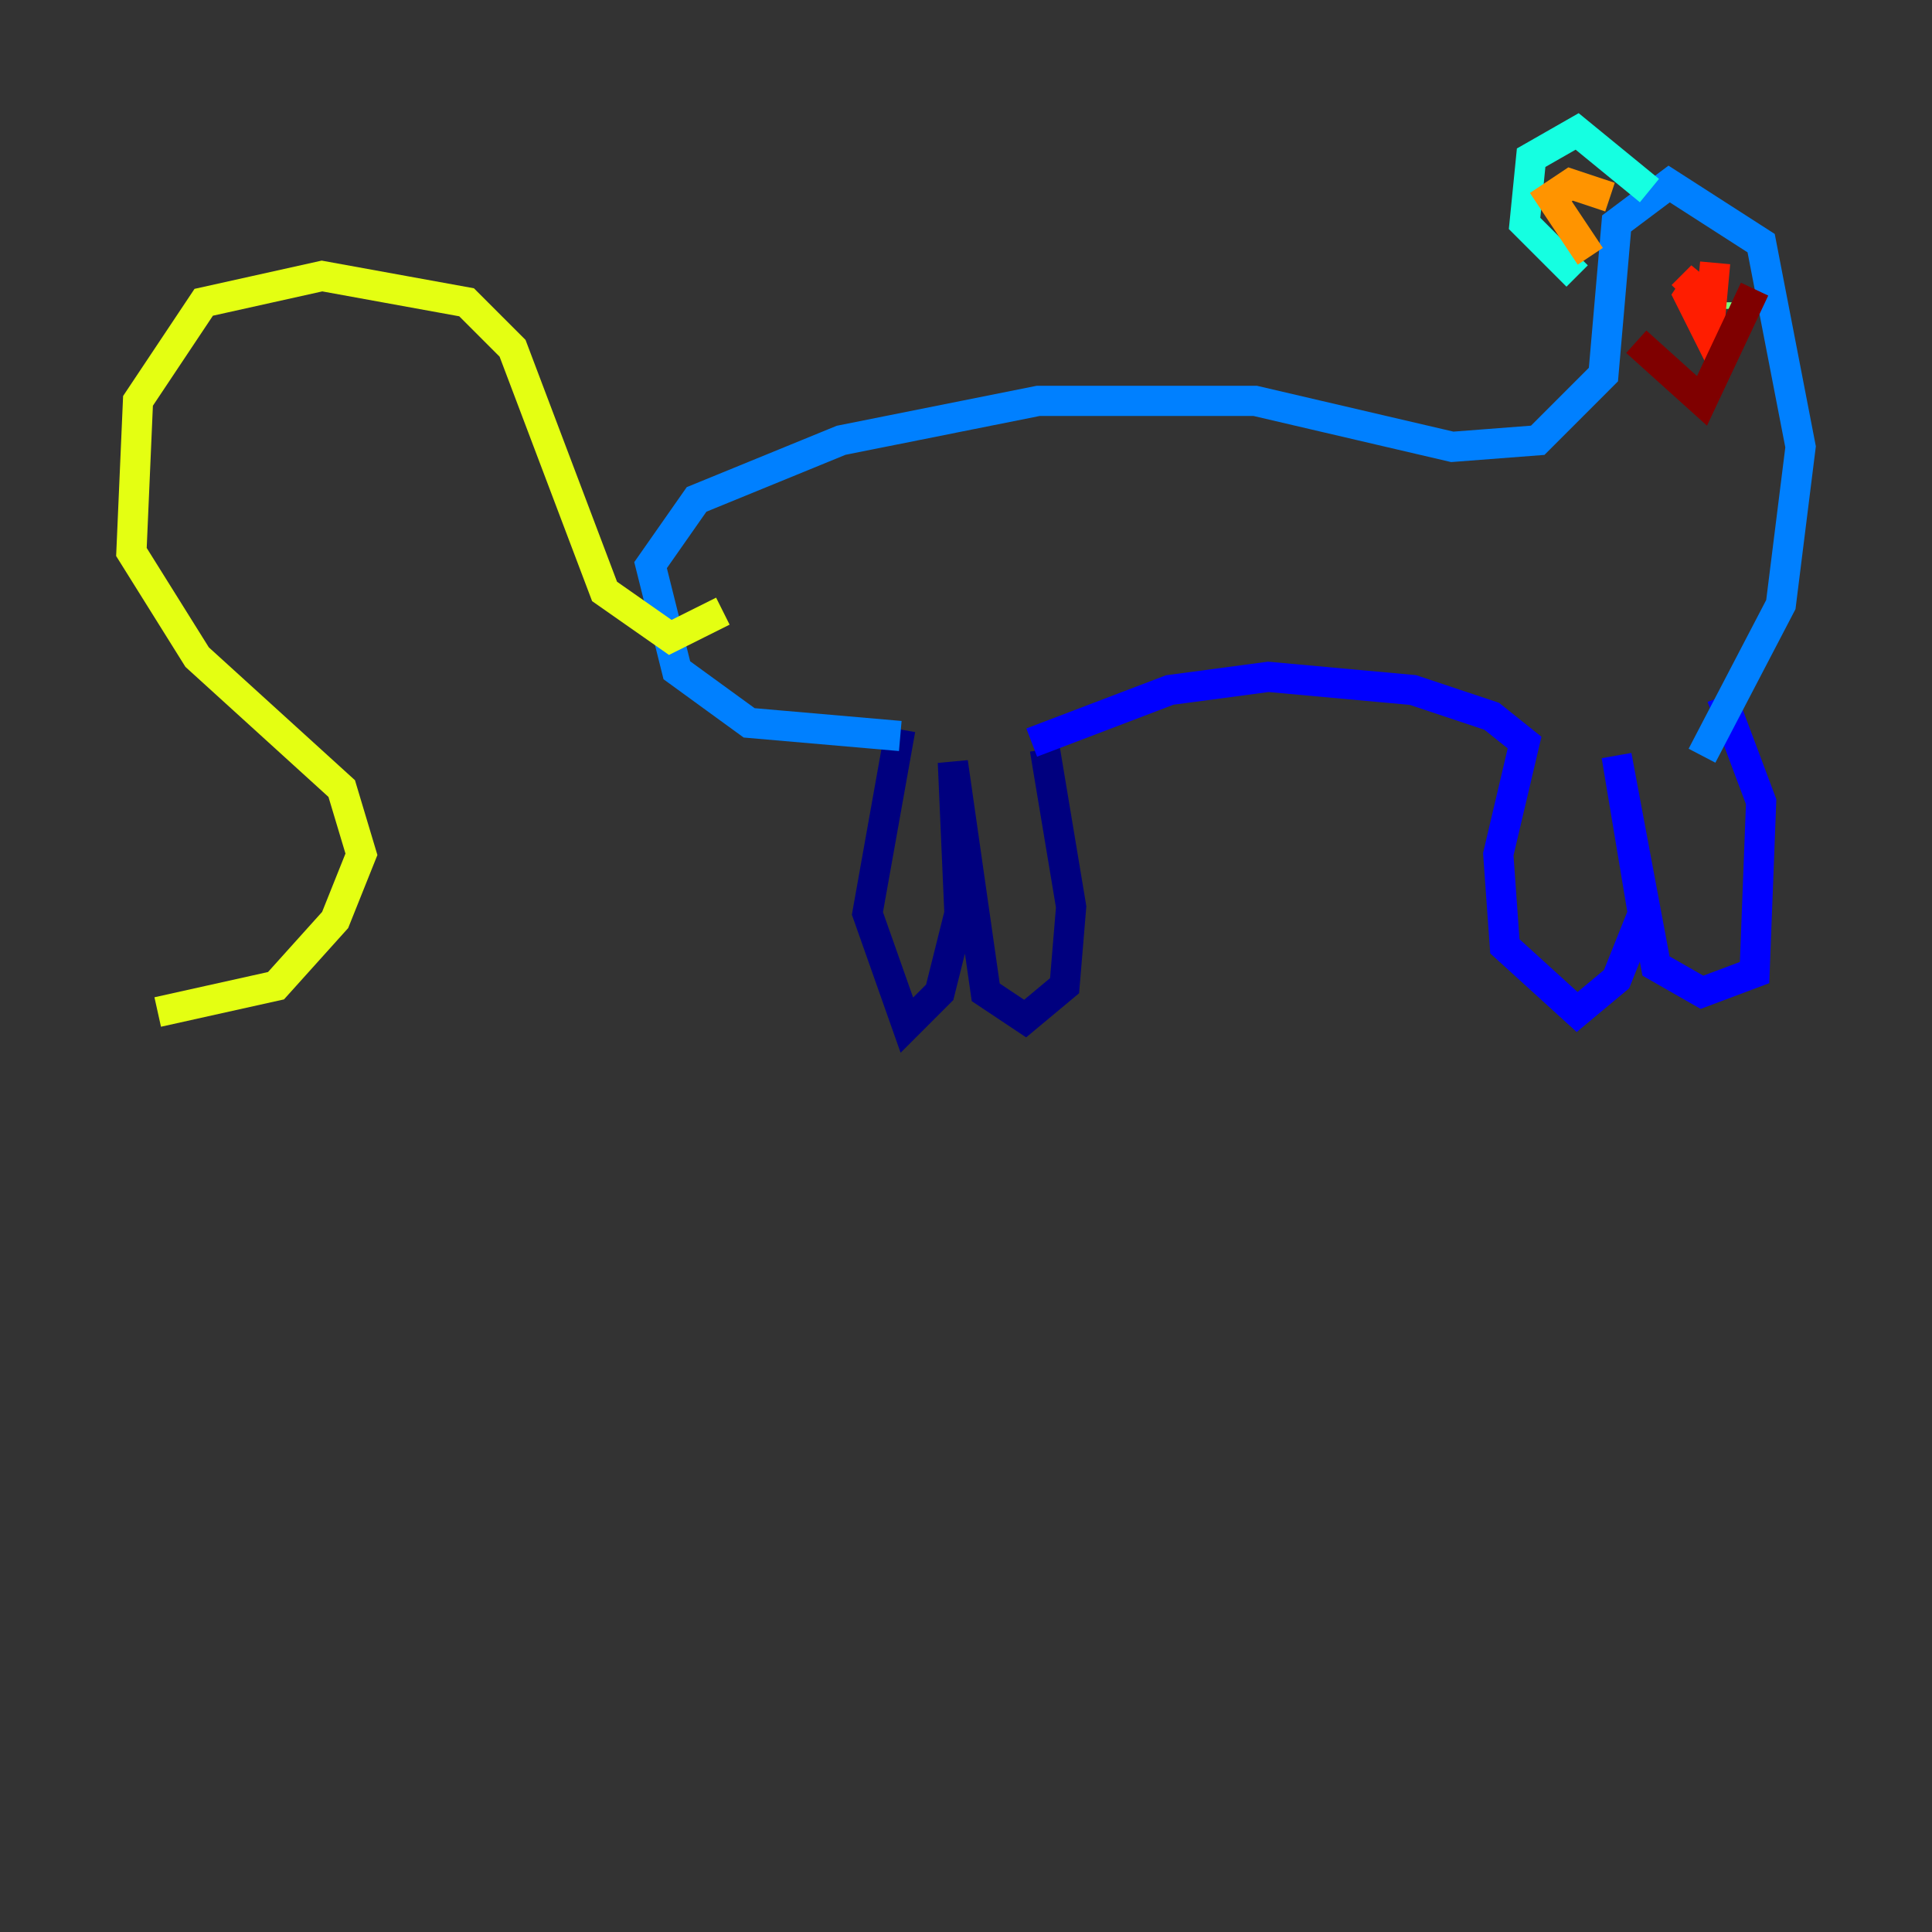 <?xml version="1.0" encoding="utf-8" ?>
<svg baseProfile="tiny" height="128" version="1.2" viewBox="0,0,128,128" width="128" xmlns="http://www.w3.org/2000/svg" xmlns:ev="http://www.w3.org/2001/xml-events" xmlns:xlink="http://www.w3.org/1999/xlink"><rect x="0" y="0" width="128" height="128" fill="#333333" stroke="none"/><defs /><polyline fill="none" points="59.646,48.327 57.469,60.517 60.082,67.918 62.258,65.742 63.565,60.517 63.129,50.503 65.306,65.742 67.918,67.483 70.531,65.306 70.966,60.082 69.225,49.633" stroke="#00007f" stroke-width="2" /><polyline fill="none" points="68.354,49.197 77.497,45.714 84.027,44.843 93.605,45.714 98.83,47.456 101.007,49.197 99.265,56.599 99.701,62.694 104.49,67.048 107.102,64.871 108.844,60.517 107.102,50.068 109.714,64.0 112.762,65.742 116.245,64.435 116.68,53.116 114.068,46.15" stroke="#0000ff" stroke-width="2" /><polyline fill="none" points="59.646,48.762 49.633,47.891 44.843,44.408 43.102,37.442 46.15,33.088 55.728,29.17 68.789,26.558 83.156,26.558 96.218,29.605 101.878,29.17 106.231,24.816 107.102,14.803 110.585,12.191 116.68,16.109 119.293,29.605 117.986,40.054 112.762,50.068" stroke="#0080ff" stroke-width="2" /><polyline fill="none" points="104.49,18.286 101.007,14.803 101.442,10.449 104.49,8.707 109.279,12.626" stroke="#15ffe1" stroke-width="2" /><polyline fill="none" points="114.503,20.027 114.503,20.463" stroke="#7cff79" stroke-width="2" /><polyline fill="none" points="47.891,40.49 44.408,42.231 40.054,39.184 33.959,23.075 30.912,20.027 21.333,18.286 13.497,20.027 9.143,26.558 8.707,36.571 13.061,43.537 22.64,52.245 23.946,56.599 22.204,60.952 18.286,65.306 10.449,67.048" stroke="#e4ff12" stroke-width="2" /><polyline fill="none" points="105.361,16.98 102.748,13.061 104.054,12.191 106.667,13.061" stroke="#ff9400" stroke-width="2" /><polyline fill="none" points="111.456,19.592 112.762,18.286 111.891,19.592 113.197,22.204 113.633,17.415" stroke="#ff1d00" stroke-width="2" /><polyline fill="none" points="108.408,22.64 112.762,26.558 116.245,19.157" stroke="#7f0000" stroke-width="2" /></svg>